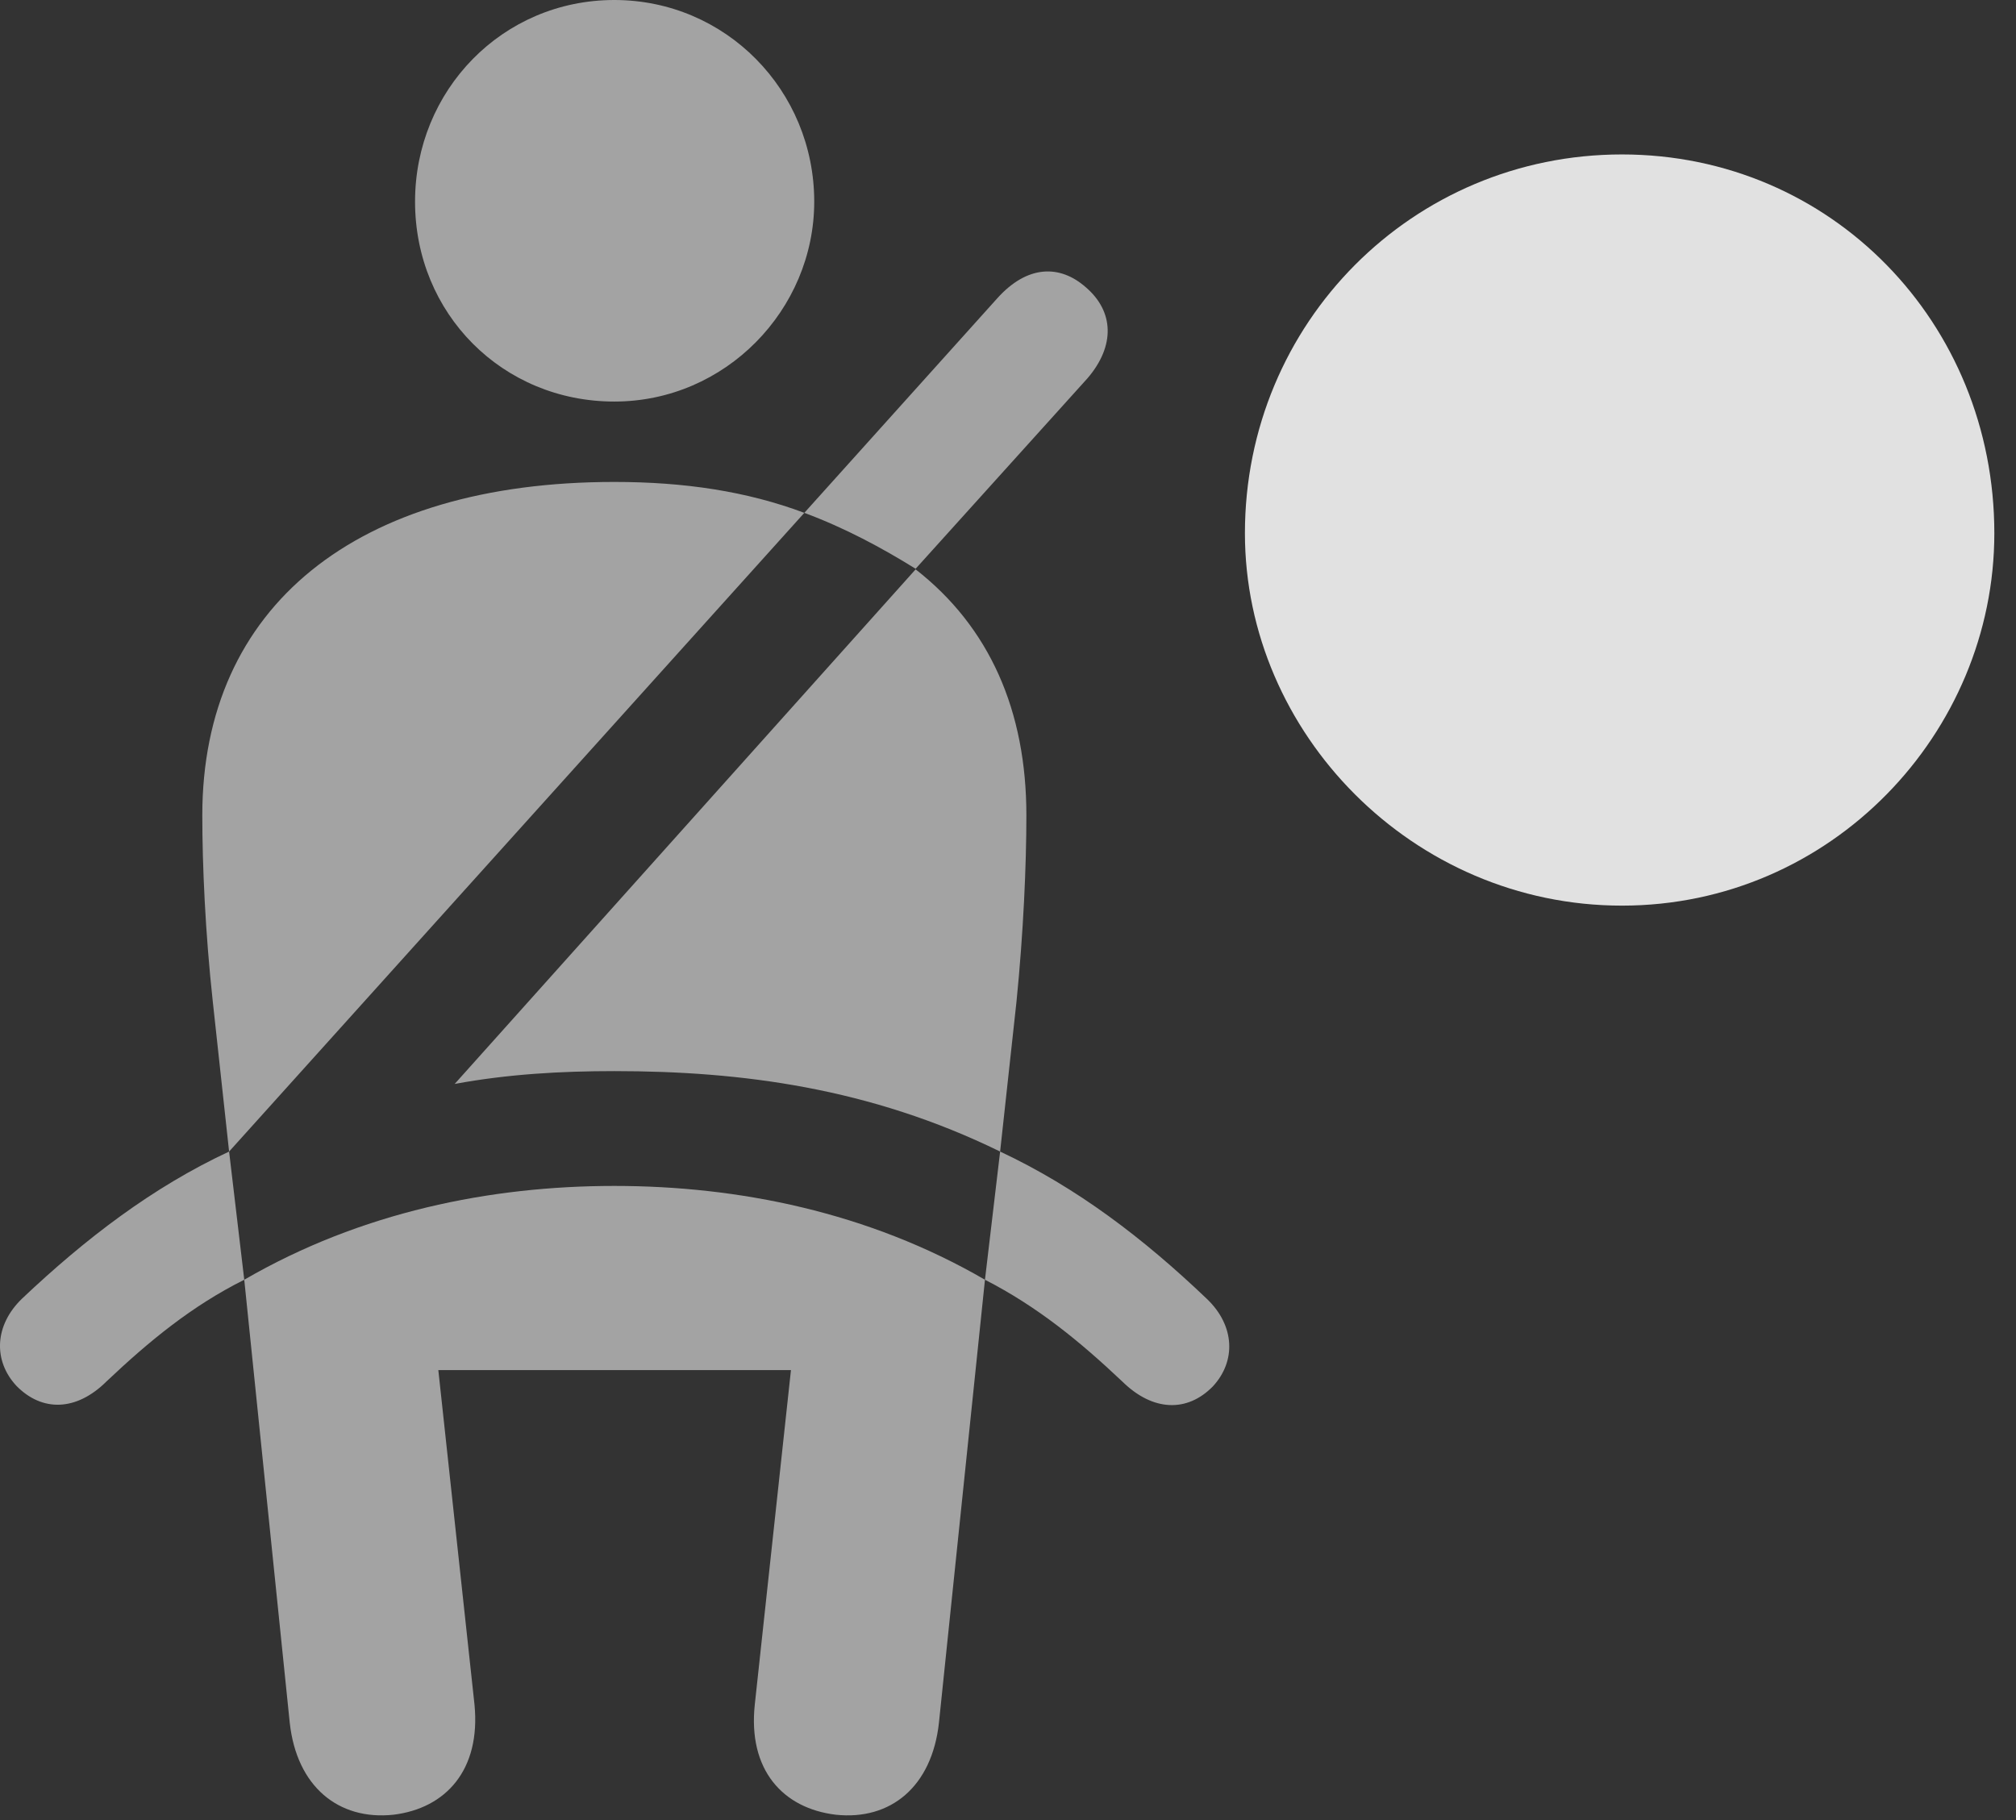 <?xml version="1.0" encoding="UTF-8"?>
<!--Generator: Apple Native CoreSVG 232.5-->
<!DOCTYPE svg
PUBLIC "-//W3C//DTD SVG 1.1//EN"
       "http://www.w3.org/Graphics/SVG/1.1/DTD/svg11.dtd">
<svg version="1.1" xmlns="http://www.w3.org/2000/svg" xmlns:xlink="http://www.w3.org/1999/xlink" width="33.782" height="30.498">
 <rect width="100%" height="100%" fill="#333333" stroke="none"/>
 <g>
  <rect height="30.498" opacity="0" width="33.782" x="0" y="0"/>
  <path d="M10.294 6.729C12.16 6.729 13.644 5.186 13.644 3.379C13.644 1.514 12.16 0 10.294 0C8.419 0 6.955 1.514 6.955 3.379C6.955 5.254 8.419 6.729 10.294 6.729ZM3.839 19.297L13.478 8.594C12.511 8.232 11.466 8.076 10.294 8.076C5.968 8.076 3.39 10.166 3.39 13.662C3.39 14.492 3.439 15.625 3.566 16.787ZM16.759 19.297L17.033 16.787C17.15 15.625 17.199 14.492 17.199 13.662C17.199 11.914 16.584 10.508 15.343 9.541L7.619 18.164C8.517 17.998 9.406 17.949 10.294 17.949C12.433 17.949 14.582 18.232 16.759 19.297ZM6.593 30.41C7.472 30.303 8.058 29.658 7.951 28.564L7.345 22.959L13.254 22.959L12.648 28.564C12.531 29.658 13.117 30.303 14.005 30.41C14.923 30.508 15.617 29.941 15.734 28.867L16.505 21.445C14.552 20.312 12.374 19.873 10.294 19.873C8.214 19.873 6.046 20.312 4.093 21.445L4.855 28.867C4.972 29.941 5.675 30.508 6.593 30.41ZM15.343 9.531L18.224 6.338C18.693 5.791 18.664 5.215 18.195 4.814C17.765 4.434 17.218 4.434 16.71 5L13.478 8.594C14.162 8.848 14.777 9.18 15.343 9.531ZM0.275 23.223C0.705 23.662 1.281 23.652 1.789 23.145C2.502 22.471 3.214 21.885 4.093 21.445L3.839 19.297C2.56 19.893 1.437 20.752 0.373 21.758C-0.096 22.207-0.116 22.803 0.275 23.223ZM20.324 23.232C20.714 22.812 20.695 22.217 20.226 21.768C19.162 20.752 18.048 19.902 16.759 19.297L16.505 21.445C17.384 21.895 18.097 22.48 18.81 23.154C19.318 23.652 19.894 23.672 20.324 23.232Z" fill="#ffffff" fill-opacity="0.55"/>
  <path d="M27.179 15.176C30.685 15.176 33.419 12.285 33.419 8.936C33.419 5.41 30.685 2.588 27.179 2.588C23.673 2.588 20.861 5.41 20.861 8.936C20.861 12.285 23.673 15.176 27.179 15.176Z" fill="#ffffff" fill-opacity="0.85"/>
 </g>
</svg>
